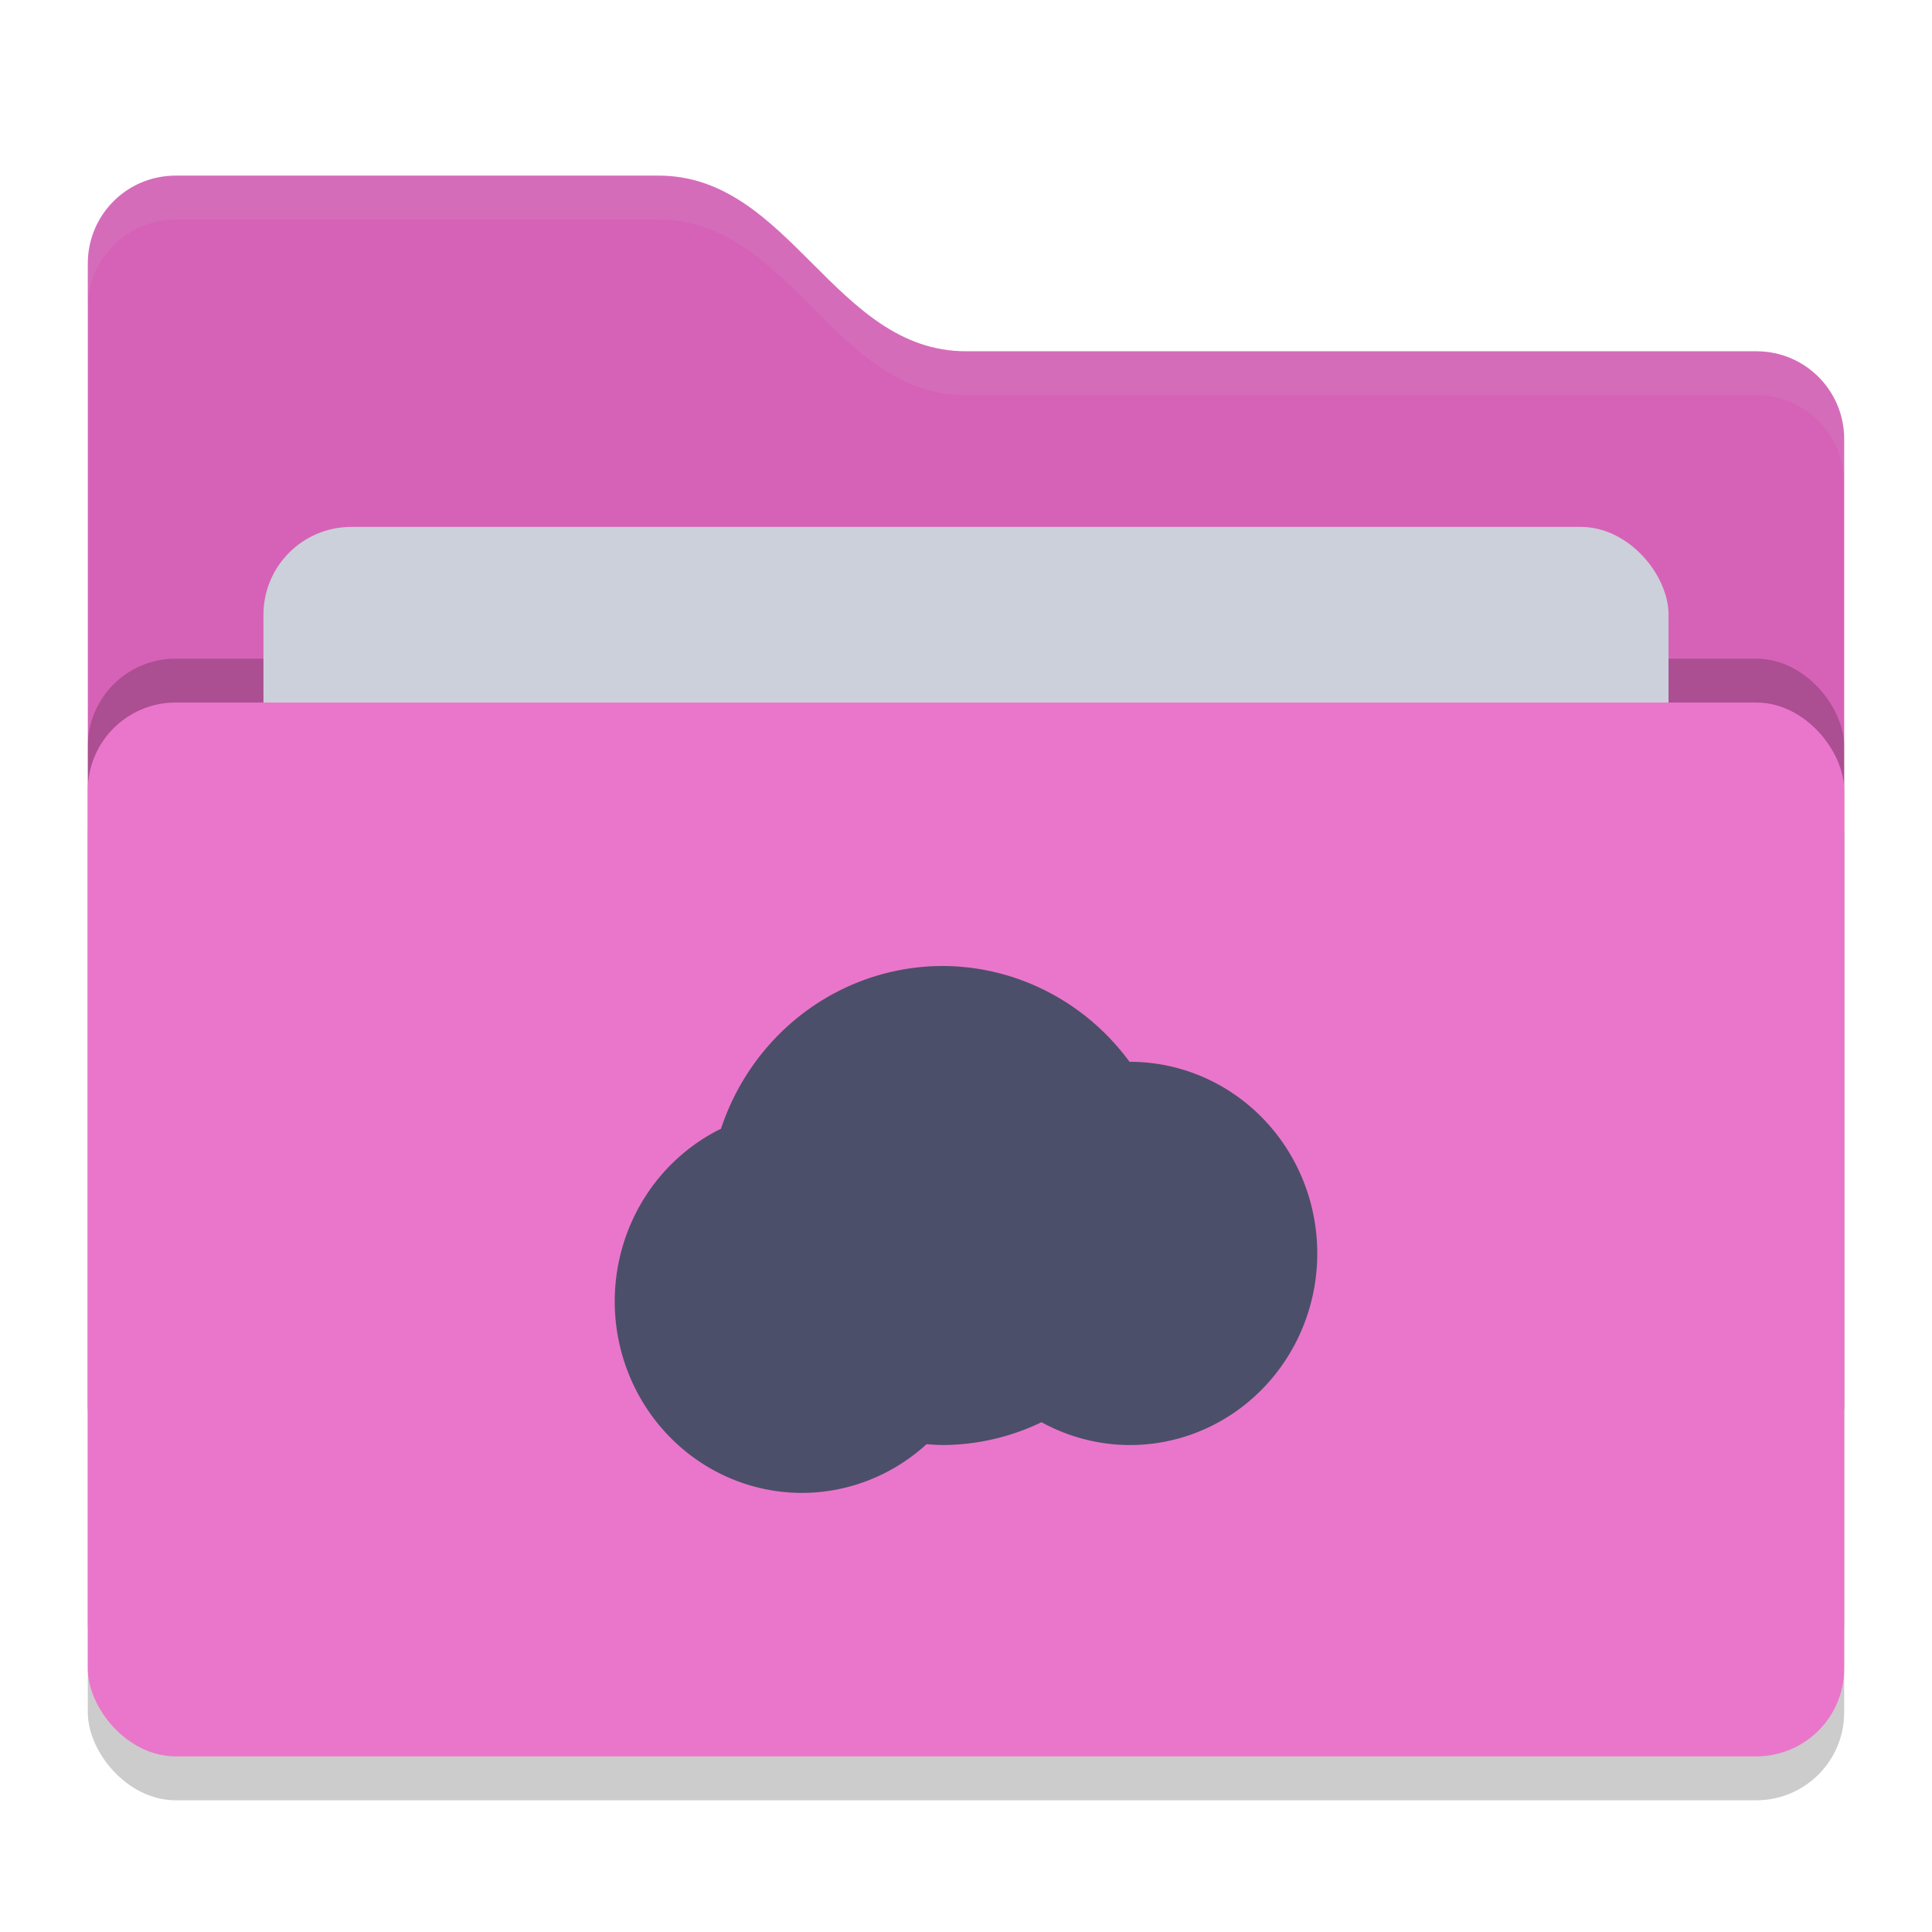 <svg xmlns="http://www.w3.org/2000/svg" width="22" height="22" version="1">
 <rect style="opacity:0.2" width="20" height="12" x="1" y="8.5" rx="1" ry="1"/>
 <path style="fill:#D662B7" d="M 1,16 C 1,16.554 1.446,17 2,17 H 20 C 20.554,17 21,16.554 21,16 V 5 C 21,4.446 20.554,4 20,4 H 11 C 9.5,4 9,2 7.5,2 H 2 C 1.446,2 1,2.446 1,3"/>
 <rect style="opacity:0.2" width="20" height="12" x="1" y="7.5" rx="1" ry="1"/>
 <rect style="fill:#CCD0DA" width="16" height="8" x="3" y="6" rx="1" ry="1"/>
 <rect style="fill:#EA76CB" width="20" height="12" x="1" y="8" rx="1" ry="1"/>
 <path style="opacity:0.1;fill:#CCD0DA" d="M 2,2 C 1.446,2 1,2.446 1,3 V 3.5 C 1,2.946 1.446,2.5 2,2.5 H 7.5 C 9,2.5 9.5,4.5 11,4.5 H 20 C 20.554,4.5 21,4.946 21,5.5 V 5 C 21,4.446 20.554,4 20,4 H 11 C 9.5,4 9,2 7.5,2 Z"/>
 <path style="fill:#4C4F69" d="M 10.733,11 A 2.667,2.727 0 0 0 8.21,12.853 2.133,2.182 0 0 0 7,14.818 2.133,2.182 0 0 0 9.133,17 2.133,2.182 0 0 0 10.551,16.445 2.667,2.727 0 0 0 10.733,16.455 2.667,2.727 0 0 0 11.86,16.195 2.133,2.182 0 0 0 12.867,16.455 2.133,2.182 0 0 0 15,14.273 2.133,2.182 0 0 0 12.866,12.091 2.133,2.182 0 0 0 12.862,12.091 2.667,2.727 0 0 0 10.733,11 Z"/>
</svg>
